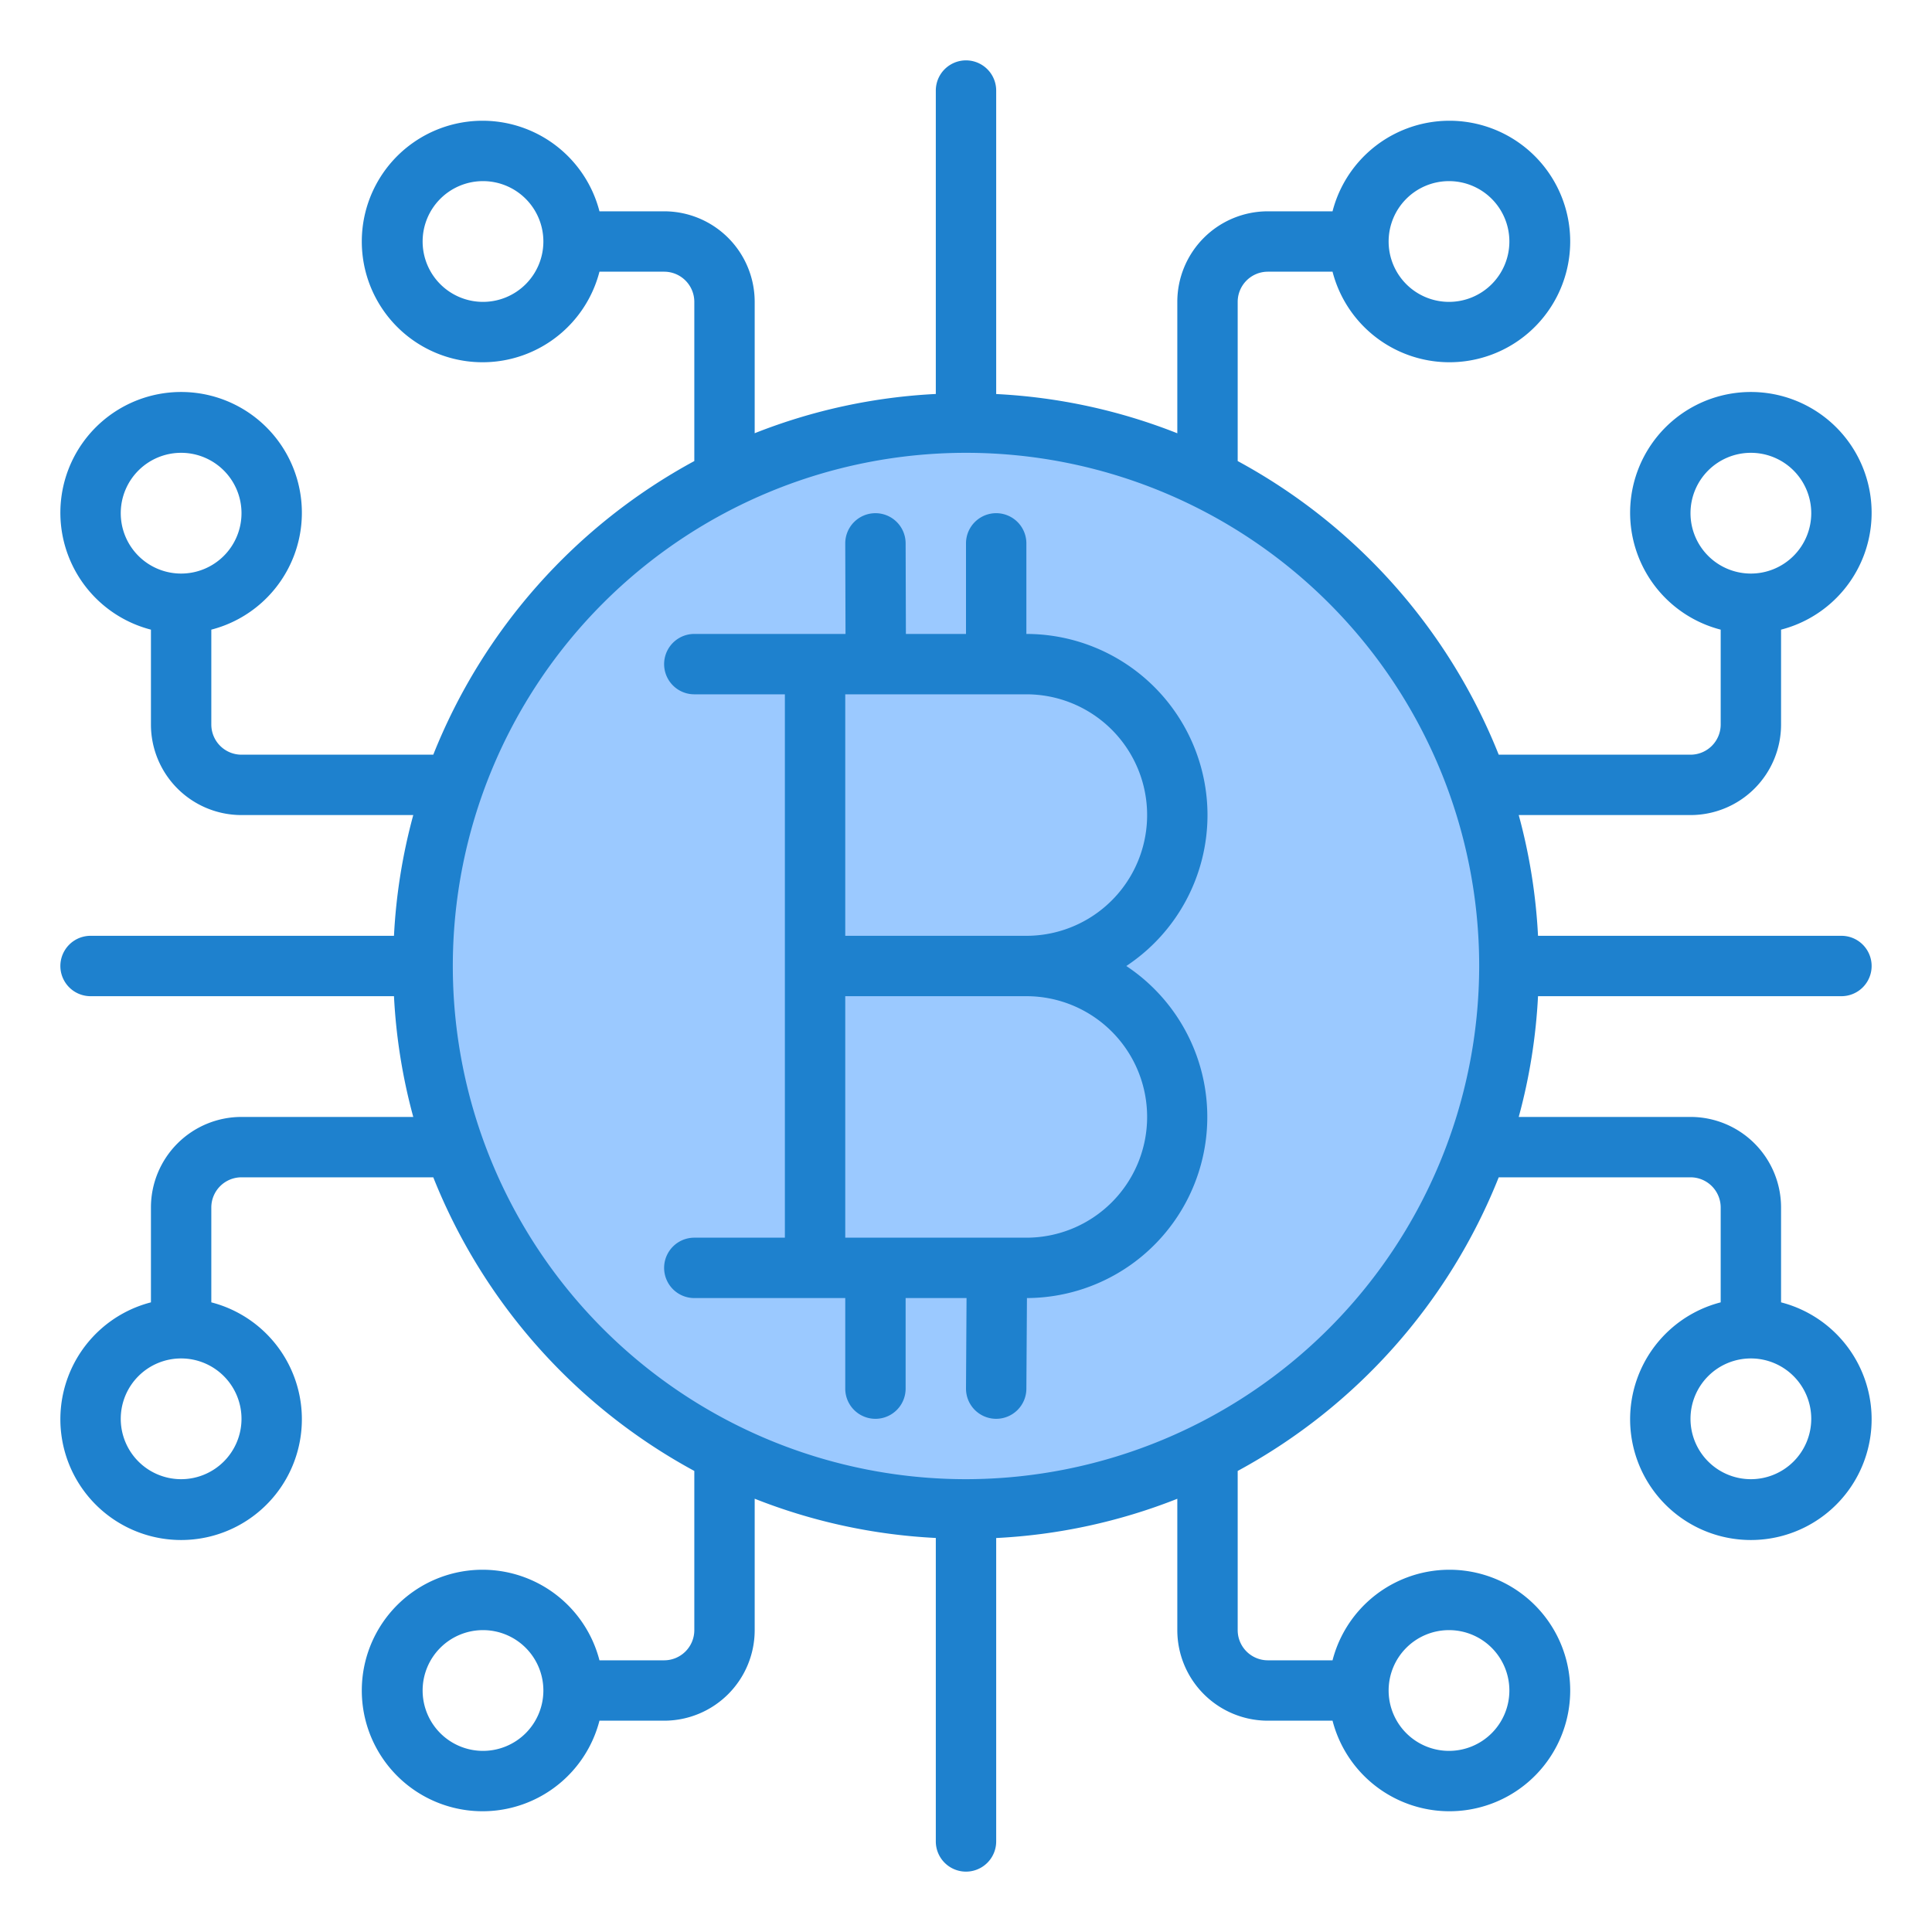 <?xml version="1.0"?>
<svg xmlns="http://www.w3.org/2000/svg" viewBox="0 0 64 64" width="512" height="512"><g id="Bitcoin"><circle cx="32" cy="32" r="18" style="fill:#9bc9ff"/><path d="M34,32a5,5,0,0,0,0-10H27V32Z" style="fill:#9bc9ff"/><path d="M27,42h7a5,5,0,0,0,0-10H27Z" style="fill:#9bc9ff"/><path d="M40,27a6.006,6.006,0,0,0-6-6V18a1,1,0,0,0-2,0v3H30.009L30,18a1,1,0,0,0-1-1h0a1,1,0,0,0-1,1l.009,3H23a1,1,0,0,0,0,2h3V41H23a1,1,0,0,0,0,2h5v3a1,1,0,0,0,2,0V43h2.018L32,45.994A1,1,0,0,0,32.994,47H33a1,1,0,0,0,1-.994L34.019,43A6,6,0,0,0,37.31,32,6,6,0,0,0,40,27ZM38,37a4,4,0,0,1-4,4H28V33h6A4,4,0,0,1,38,37Zm-4-6H28V23h6a4,4,0,0,1,0,8Z" style="fill:#1e81ce"/><path d="M61,33a1,1,0,0,0,0-2H50.949a18.838,18.838,0,0,0-.639-4H56a3,3,0,0,0,3-3V20.858a4,4,0,1,0-2,0V24a1,1,0,0,1-1,1H49.647A19.1,19.1,0,0,0,41,15.273V10a1,1,0,0,1,1-1h2.142a4,4,0,1,0,0-2H42a3,3,0,0,0-3,3v4.353a18.833,18.833,0,0,0-6-1.3V3a1,1,0,0,0-2,0V13.051a18.833,18.833,0,0,0-6,1.3V10a3,3,0,0,0-3-3H19.858a4,4,0,1,0,0,2H22a1,1,0,0,1,1,1v5.273A19.1,19.1,0,0,0,14.353,25H8a1,1,0,0,1-1-1V20.858a4,4,0,1,0-2,0V24a3,3,0,0,0,3,3h5.69a18.838,18.838,0,0,0-.639,4H3a1,1,0,0,0,0,2H13.051a18.838,18.838,0,0,0,.639,4H8a3,3,0,0,0-3,3v3.142a4,4,0,1,0,2,0V40a1,1,0,0,1,1-1h6.353A19.1,19.1,0,0,0,23,48.727V54a1,1,0,0,1-1,1H19.858a4,4,0,1,0,0,2H22a3,3,0,0,0,3-3V49.647a18.833,18.833,0,0,0,6,1.3V61a1,1,0,0,0,2,0V50.949a18.833,18.833,0,0,0,6-1.3V54a3,3,0,0,0,3,3h2.142a4,4,0,1,0,0-2H42a1,1,0,0,1-1-1V48.727A19.1,19.1,0,0,0,49.647,39H56a1,1,0,0,1,1,1v3.142a4,4,0,1,0,2,0V40a3,3,0,0,0-3-3H50.31a18.838,18.838,0,0,0,.639-4ZM56,17a2,2,0,1,1,2,2A2,2,0,0,1,56,17ZM48,6a2,2,0,1,1-2,2A2,2,0,0,1,48,6ZM16,10a2,2,0,1,1,2-2A2,2,0,0,1,16,10ZM4,17a2,2,0,1,1,2,2A2,2,0,0,1,4,17ZM8,47a2,2,0,1,1-2-2A2,2,0,0,1,8,47Zm8,11a2,2,0,1,1,2-2A2,2,0,0,1,16,58Zm32-4a2,2,0,1,1-2,2A2,2,0,0,1,48,54Zm12-7a2,2,0,1,1-2-2A2,2,0,0,1,60,47ZM32,49A17,17,0,1,1,49,32,17.019,17.019,0,0,1,32,49Z" style="fill:#1e81ce"/></g></svg>
